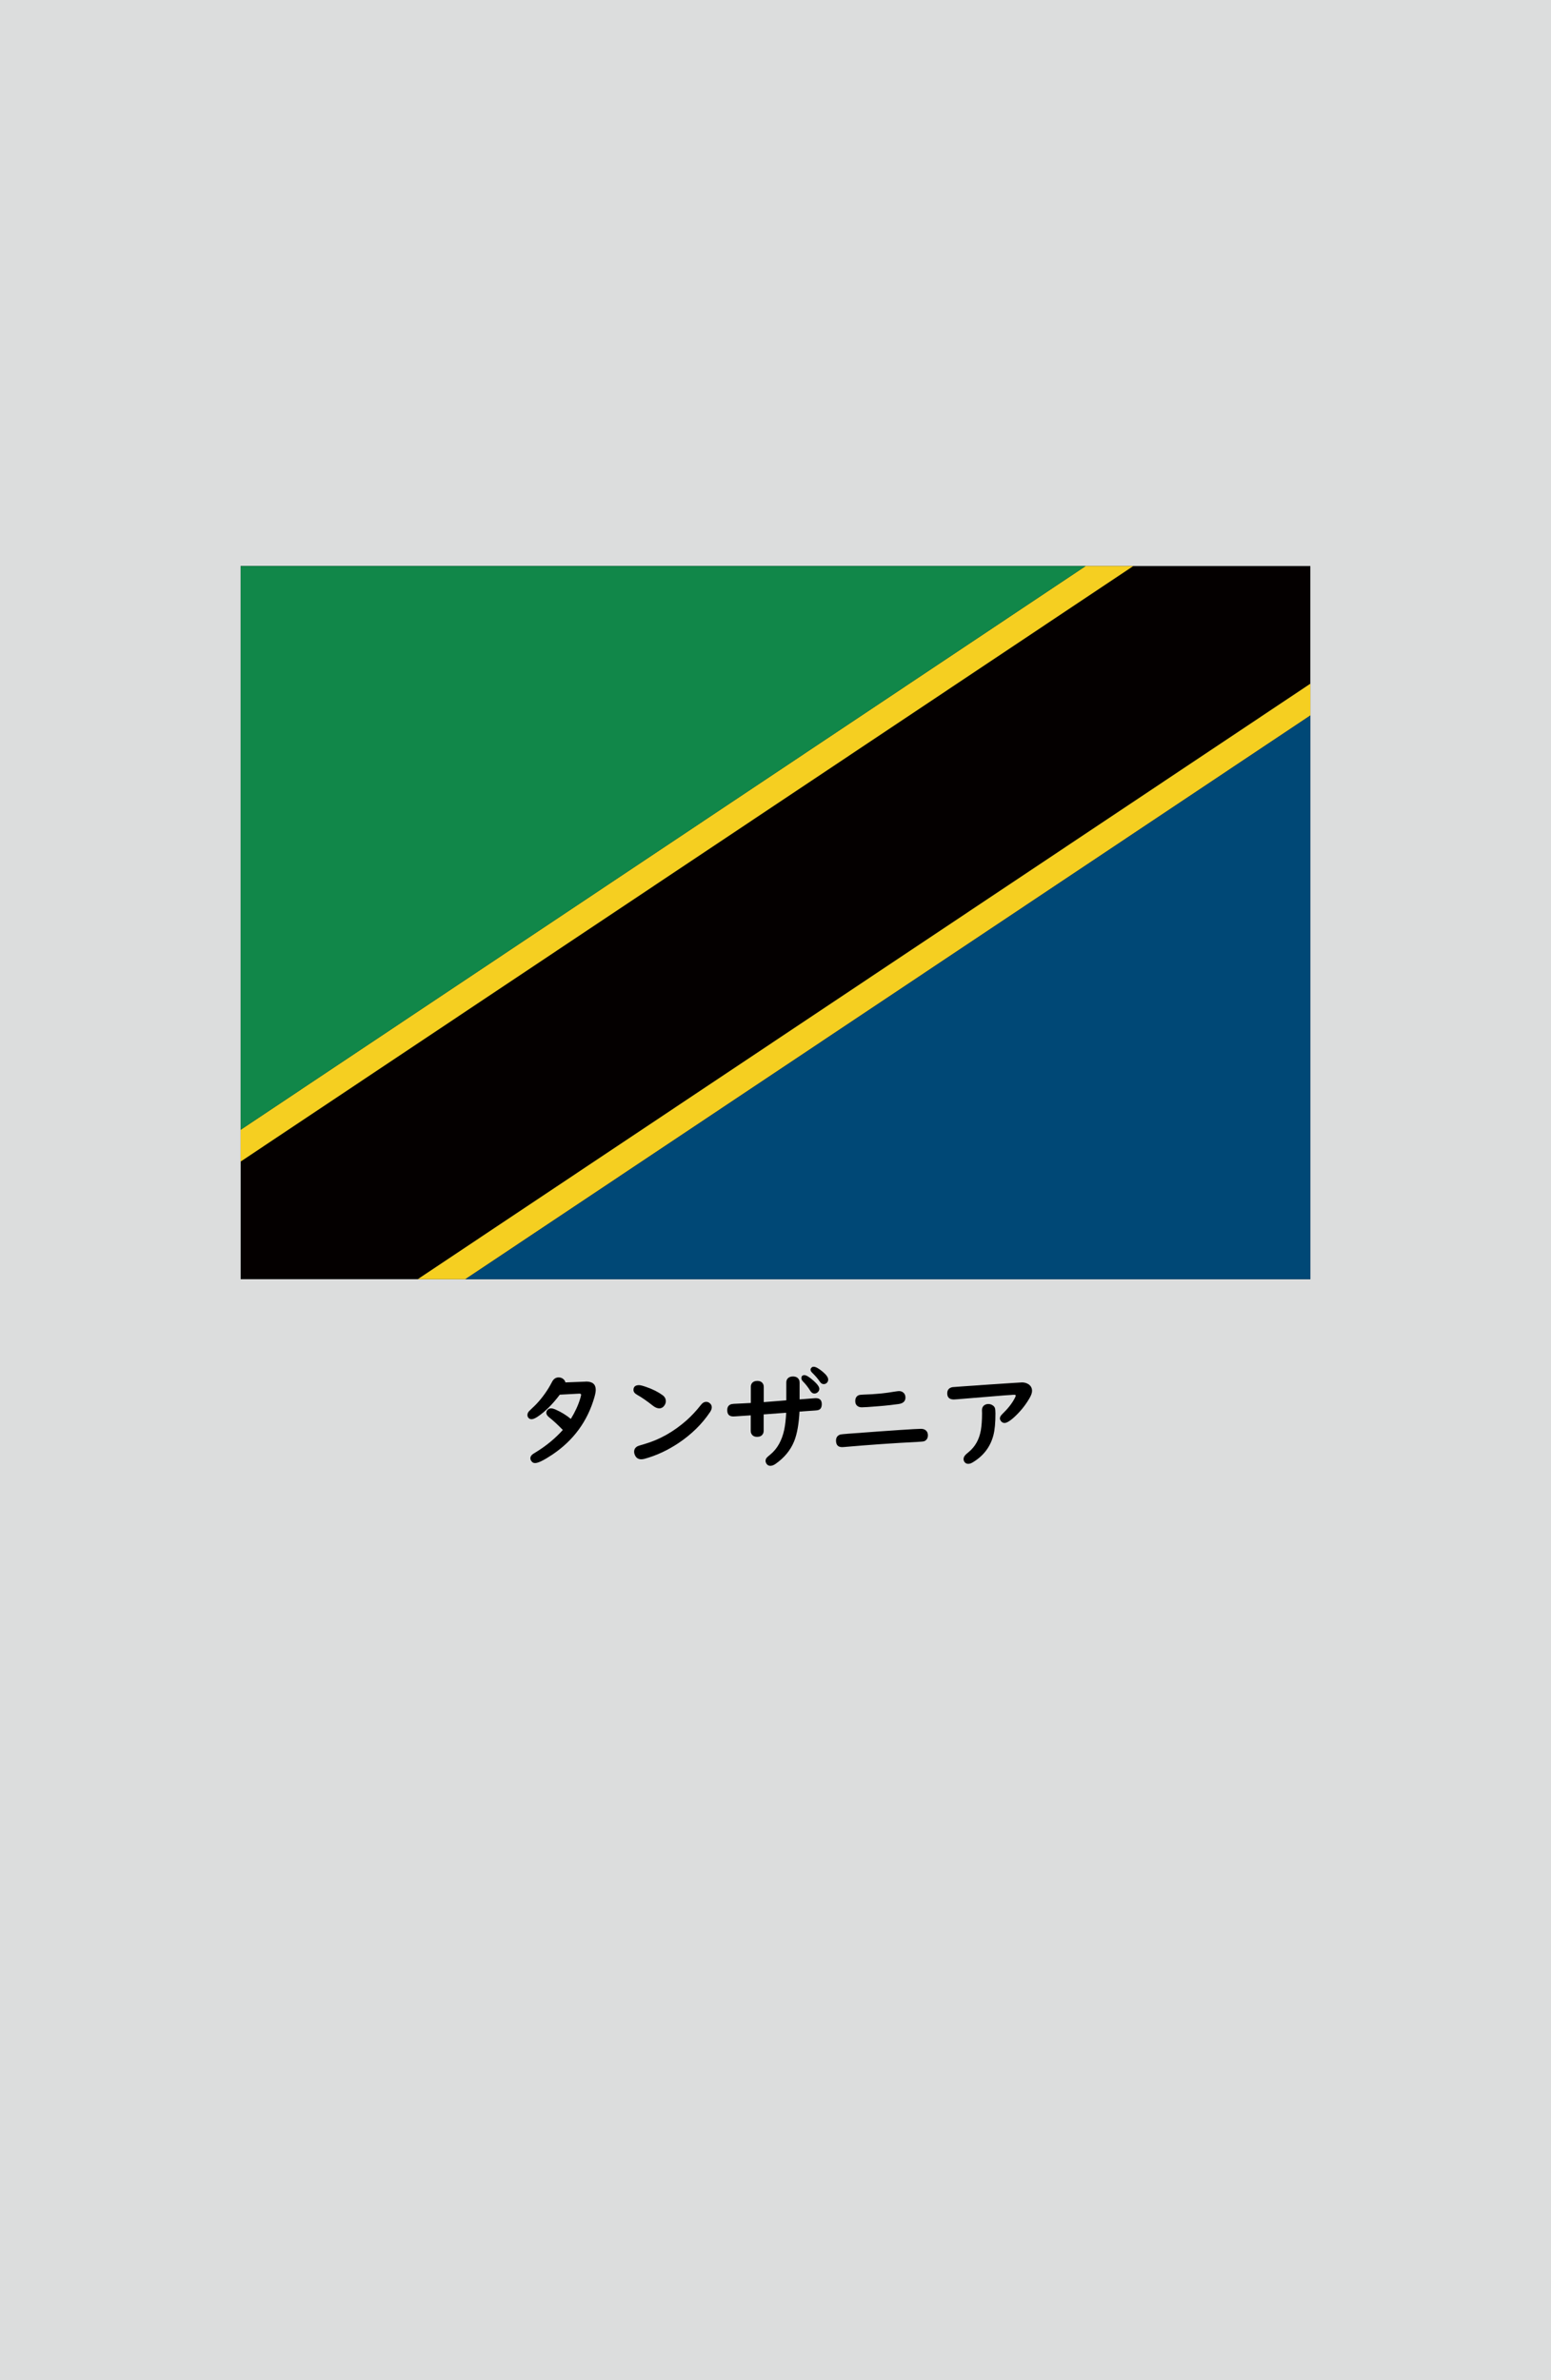 <?xml version="1.0" encoding="utf-8"?>
<!-- Generator: Adobe Illustrator 25.4.1, SVG Export Plug-In . SVG Version: 6.00 Build 0)  -->
<svg version="1.1" xmlns="http://www.w3.org/2000/svg" xmlns:xlink="http://www.w3.org/1999/xlink" x="0px" y="0px"
	 viewBox="0 0 164.41 252.28" enable-background="new 0 0 164.41 252.28" xml:space="preserve">
<g id="地">
	<rect fill="#DCDDDD" width="164.41" height="252.28"/>
</g>
<g id="枠">
</g>
<g id="国旗">
	<g>
		<g>
			<rect x="25.51" y="60" fill="#040000" width="113.39" height="75.59"/>
			<polygon fill="#F5CF21" points="120.13,60 115.08,60 25.51,119.75 25.51,123.12 			"/>
			<polygon fill="#118749" points="25.51,60 25.51,119.75 115.08,60 			"/>
			<polygon fill="#F5CF21" points="44.28,135.59 49.33,135.59 138.9,75.84 138.9,72.47 			"/>
			<polygon fill="#004876" points="138.9,135.59 138.9,75.84 49.33,135.59 			"/>
		</g>
	</g>
</g>
<g id="国名">
	<g>
		<path d="M59.94,146.53l2.1-0.08l0.09-0.01c0.68,0,1.02,0.29,1.02,0.88c0,0.18-0.04,0.42-0.13,0.74c-0.73,2.58-2.23,4.62-4.48,6.13
			c-0.89,0.59-1.49,0.89-1.82,0.89c-0.17,0-0.3-0.07-0.4-0.22c-0.07-0.1-0.1-0.2-0.1-0.29c0-0.15,0.07-0.28,0.21-0.4
			c0.05-0.04,0.18-0.13,0.4-0.26c1.09-0.67,2.03-1.45,2.83-2.34c-0.53-0.55-1.01-0.99-1.45-1.34c-0.2-0.16-0.3-0.32-0.3-0.47
			c0-0.1,0.03-0.19,0.09-0.27c0.1-0.14,0.24-0.21,0.41-0.21c0.14,0,0.31,0.05,0.51,0.14c0.59,0.26,1.12,0.59,1.59,0.98
			c0.46-0.75,0.79-1.47,1-2.18c0.06-0.2,0.09-0.33,0.09-0.38c0-0.08-0.06-0.12-0.18-0.12c-0.01,0-0.02,0-0.03,0l-2.05,0.11
			c-0.77,1.02-1.55,1.8-2.36,2.34c-0.26,0.17-0.47,0.26-0.64,0.26c-0.15,0-0.27-0.06-0.35-0.18c-0.06-0.08-0.08-0.17-0.08-0.27
			c0-0.13,0.05-0.26,0.16-0.39c0.04-0.04,0.15-0.15,0.34-0.33c0.64-0.58,1.22-1.29,1.74-2.13c0.14-0.23,0.26-0.45,0.37-0.66
			c0.16-0.31,0.39-0.47,0.7-0.47c0.22,0,0.41,0.08,0.55,0.23C59.84,146.29,59.9,146.4,59.94,146.53z"/>
		<path d="M67.74,146.82c0.15,0,0.41,0.07,0.78,0.2c0.69,0.24,1.26,0.53,1.71,0.86c0.24,0.17,0.35,0.39,0.35,0.65
			c0,0.14-0.05,0.29-0.14,0.43c-0.14,0.21-0.33,0.32-0.56,0.32c-0.2,0-0.43-0.09-0.67-0.28c-0.62-0.49-1.18-0.88-1.68-1.16
			c-0.25-0.14-0.38-0.31-0.38-0.51C67.15,146.99,67.35,146.82,67.74,146.82z M74.86,148.59c0.13,0,0.25,0.04,0.36,0.13
			c0.15,0.11,0.23,0.26,0.23,0.45c0,0.15-0.06,0.32-0.18,0.5c-0.85,1.27-1.97,2.37-3.36,3.3c-1.16,0.77-2.35,1.32-3.59,1.66
			c-0.13,0.03-0.24,0.05-0.34,0.05c-0.31,0-0.54-0.14-0.67-0.43c-0.06-0.13-0.09-0.25-0.09-0.37c0-0.27,0.13-0.47,0.4-0.6
			c0.06-0.03,0.3-0.1,0.74-0.23c1.59-0.47,3.06-1.3,4.43-2.51c0.52-0.47,1.02-1,1.48-1.59C74.46,148.7,74.65,148.59,74.86,148.59z"
			/>
		<path d="M83.35,148.43v-1.89c0-0.19,0.06-0.34,0.17-0.45c0.13-0.13,0.31-0.19,0.53-0.19c0.31,0,0.52,0.11,0.64,0.33
			c0.05,0.09,0.07,0.2,0.07,0.32v1.78c0.6-0.04,1.11-0.08,1.55-0.12c0.06-0.01,0.11-0.01,0.16-0.01c0.43,0,0.64,0.21,0.64,0.63
			c0,0.33-0.11,0.54-0.34,0.62c-0.07,0.03-0.21,0.05-0.4,0.06l-1.14,0.08l-0.35,0.03l-0.13,0c-0.07,1.3-0.25,2.35-0.56,3.13
			c-0.39,0.97-1.06,1.78-2,2.43c-0.19,0.13-0.37,0.19-0.53,0.19c-0.16,0-0.29-0.06-0.38-0.18c-0.08-0.11-0.13-0.22-0.13-0.34
			c0-0.12,0.04-0.23,0.12-0.33c0.04-0.05,0.17-0.17,0.39-0.35c0.73-0.6,1.22-1.47,1.47-2.62c0.1-0.48,0.17-1.08,0.21-1.8l-0.21,0.01
			c-0.72,0.05-1.39,0.11-2.01,0.15l-0.17,0.01v1.74c0,0.14-0.03,0.26-0.1,0.36c-0.12,0.19-0.32,0.28-0.59,0.28
			c-0.3,0-0.5-0.11-0.61-0.33c-0.05-0.09-0.07-0.19-0.07-0.32v-1.63l-0.12,0.01c-0.82,0.05-1.32,0.09-1.5,0.1
			c-0.1,0.01-0.18,0.01-0.22,0.01c-0.44,0-0.65-0.22-0.65-0.67c0-0.28,0.1-0.47,0.3-0.58c0.09-0.05,0.23-0.08,0.4-0.09
			c0.05,0,0.34-0.02,0.85-0.04l0.77-0.04l0.18-0.01V147c0-0.16,0.04-0.29,0.12-0.39c0.12-0.16,0.31-0.24,0.56-0.24
			c0.3,0,0.51,0.11,0.62,0.33c0.05,0.09,0.07,0.19,0.07,0.31v1.61C81.86,148.55,82.66,148.49,83.35,148.43z M85.27,145.76
			c0.21,0,0.54,0.21,1,0.62c0.39,0.35,0.58,0.63,0.58,0.83c0,0.15-0.06,0.27-0.19,0.38c-0.1,0.08-0.21,0.12-0.34,0.12
			c-0.17,0-0.31-0.1-0.43-0.29c-0.22-0.36-0.48-0.7-0.79-1.01c-0.1-0.11-0.15-0.22-0.15-0.33
			C84.95,145.87,85.06,145.76,85.27,145.76z M86.25,144.87c0.22,0,0.54,0.18,0.96,0.53c0.39,0.33,0.58,0.6,0.58,0.83
			c0,0.16-0.06,0.28-0.18,0.38c-0.09,0.07-0.19,0.1-0.3,0.1c-0.16,0-0.3-0.09-0.42-0.28c-0.2-0.3-0.47-0.61-0.79-0.92
			c-0.12-0.11-0.18-0.23-0.18-0.33c0-0.07,0.03-0.14,0.09-0.2C86.07,144.9,86.15,144.87,86.25,144.87z"/>
		<path d="M97.61,151.45c0.21,0,0.38,0.05,0.5,0.14c0.17,0.13,0.25,0.31,0.25,0.54c0,0.31-0.13,0.52-0.38,0.63
			c-0.08,0.03-0.33,0.06-0.75,0.08c-2.44,0.12-5.03,0.3-7.77,0.54c-0.08,0.01-0.15,0.01-0.19,0.01c-0.44,0-0.65-0.23-0.65-0.7
			c0-0.33,0.16-0.54,0.47-0.64c0.07-0.02,0.33-0.04,0.79-0.08C94.54,151.62,97.12,151.45,97.61,151.45z M95.31,147.45
			c0.18,0,0.34,0.06,0.47,0.18c0.13,0.12,0.2,0.29,0.2,0.5c0,0.39-0.24,0.62-0.71,0.69c-0.56,0.08-1.31,0.17-2.23,0.24
			c-0.86,0.07-1.42,0.11-1.69,0.11c-0.23,0-0.4-0.07-0.53-0.2c-0.11-0.12-0.16-0.27-0.16-0.46c0-0.31,0.12-0.52,0.36-0.62
			c0.08-0.04,0.27-0.06,0.57-0.07c1.14-0.03,2.26-0.14,3.35-0.33C95.13,147.46,95.25,147.45,95.31,147.45z"/>
		<path d="M108.34,146.53c0.24,0,0.46,0.06,0.66,0.18c0.27,0.17,0.4,0.41,0.4,0.72c0,0.2-0.08,0.44-0.25,0.74
			c-0.47,0.82-1.06,1.53-1.76,2.15c-0.39,0.34-0.7,0.51-0.91,0.51c-0.15,0-0.28-0.07-0.38-0.2c-0.07-0.1-0.11-0.19-0.11-0.28
			c0-0.15,0.09-0.31,0.28-0.49c0.56-0.54,0.99-1.08,1.28-1.63c0.08-0.15,0.12-0.25,0.12-0.3c0-0.06-0.05-0.09-0.15-0.09
			c-0.09,0-0.21,0-0.35,0.02c-0.08,0.01-0.33,0.02-0.75,0.05c-0.31,0.02-1.66,0.13-4.02,0.33c-0.8,0.07-1.23,0.1-1.29,0.1
			c-0.47,0-0.7-0.22-0.7-0.65c0-0.37,0.19-0.59,0.56-0.66c0.04-0.01,1.36-0.1,3.94-0.28C107.14,146.6,108.29,146.53,108.34,146.53z
			 M104.77,148.82c0.19,0,0.36,0.06,0.51,0.18c0.09,0.07,0.15,0.15,0.18,0.24c0.04,0.11,0.06,0.3,0.06,0.57
			c0,0.99-0.07,1.76-0.22,2.33c-0.32,1.22-1.05,2.18-2.18,2.86c-0.18,0.11-0.34,0.16-0.48,0.16c-0.17,0-0.29-0.06-0.38-0.17
			c-0.08-0.1-0.12-0.21-0.12-0.33c0-0.14,0.05-0.27,0.16-0.4c0.04-0.06,0.16-0.17,0.36-0.33c0.7-0.57,1.13-1.33,1.31-2.31
			c0.08-0.48,0.13-1.09,0.13-1.82l-0.01-0.3c0-0.28,0.1-0.47,0.31-0.59C104.51,148.85,104.64,148.82,104.77,148.82z"/>
	</g>
</g>
<g id="ガイド" display="none">
</g>
</svg>
